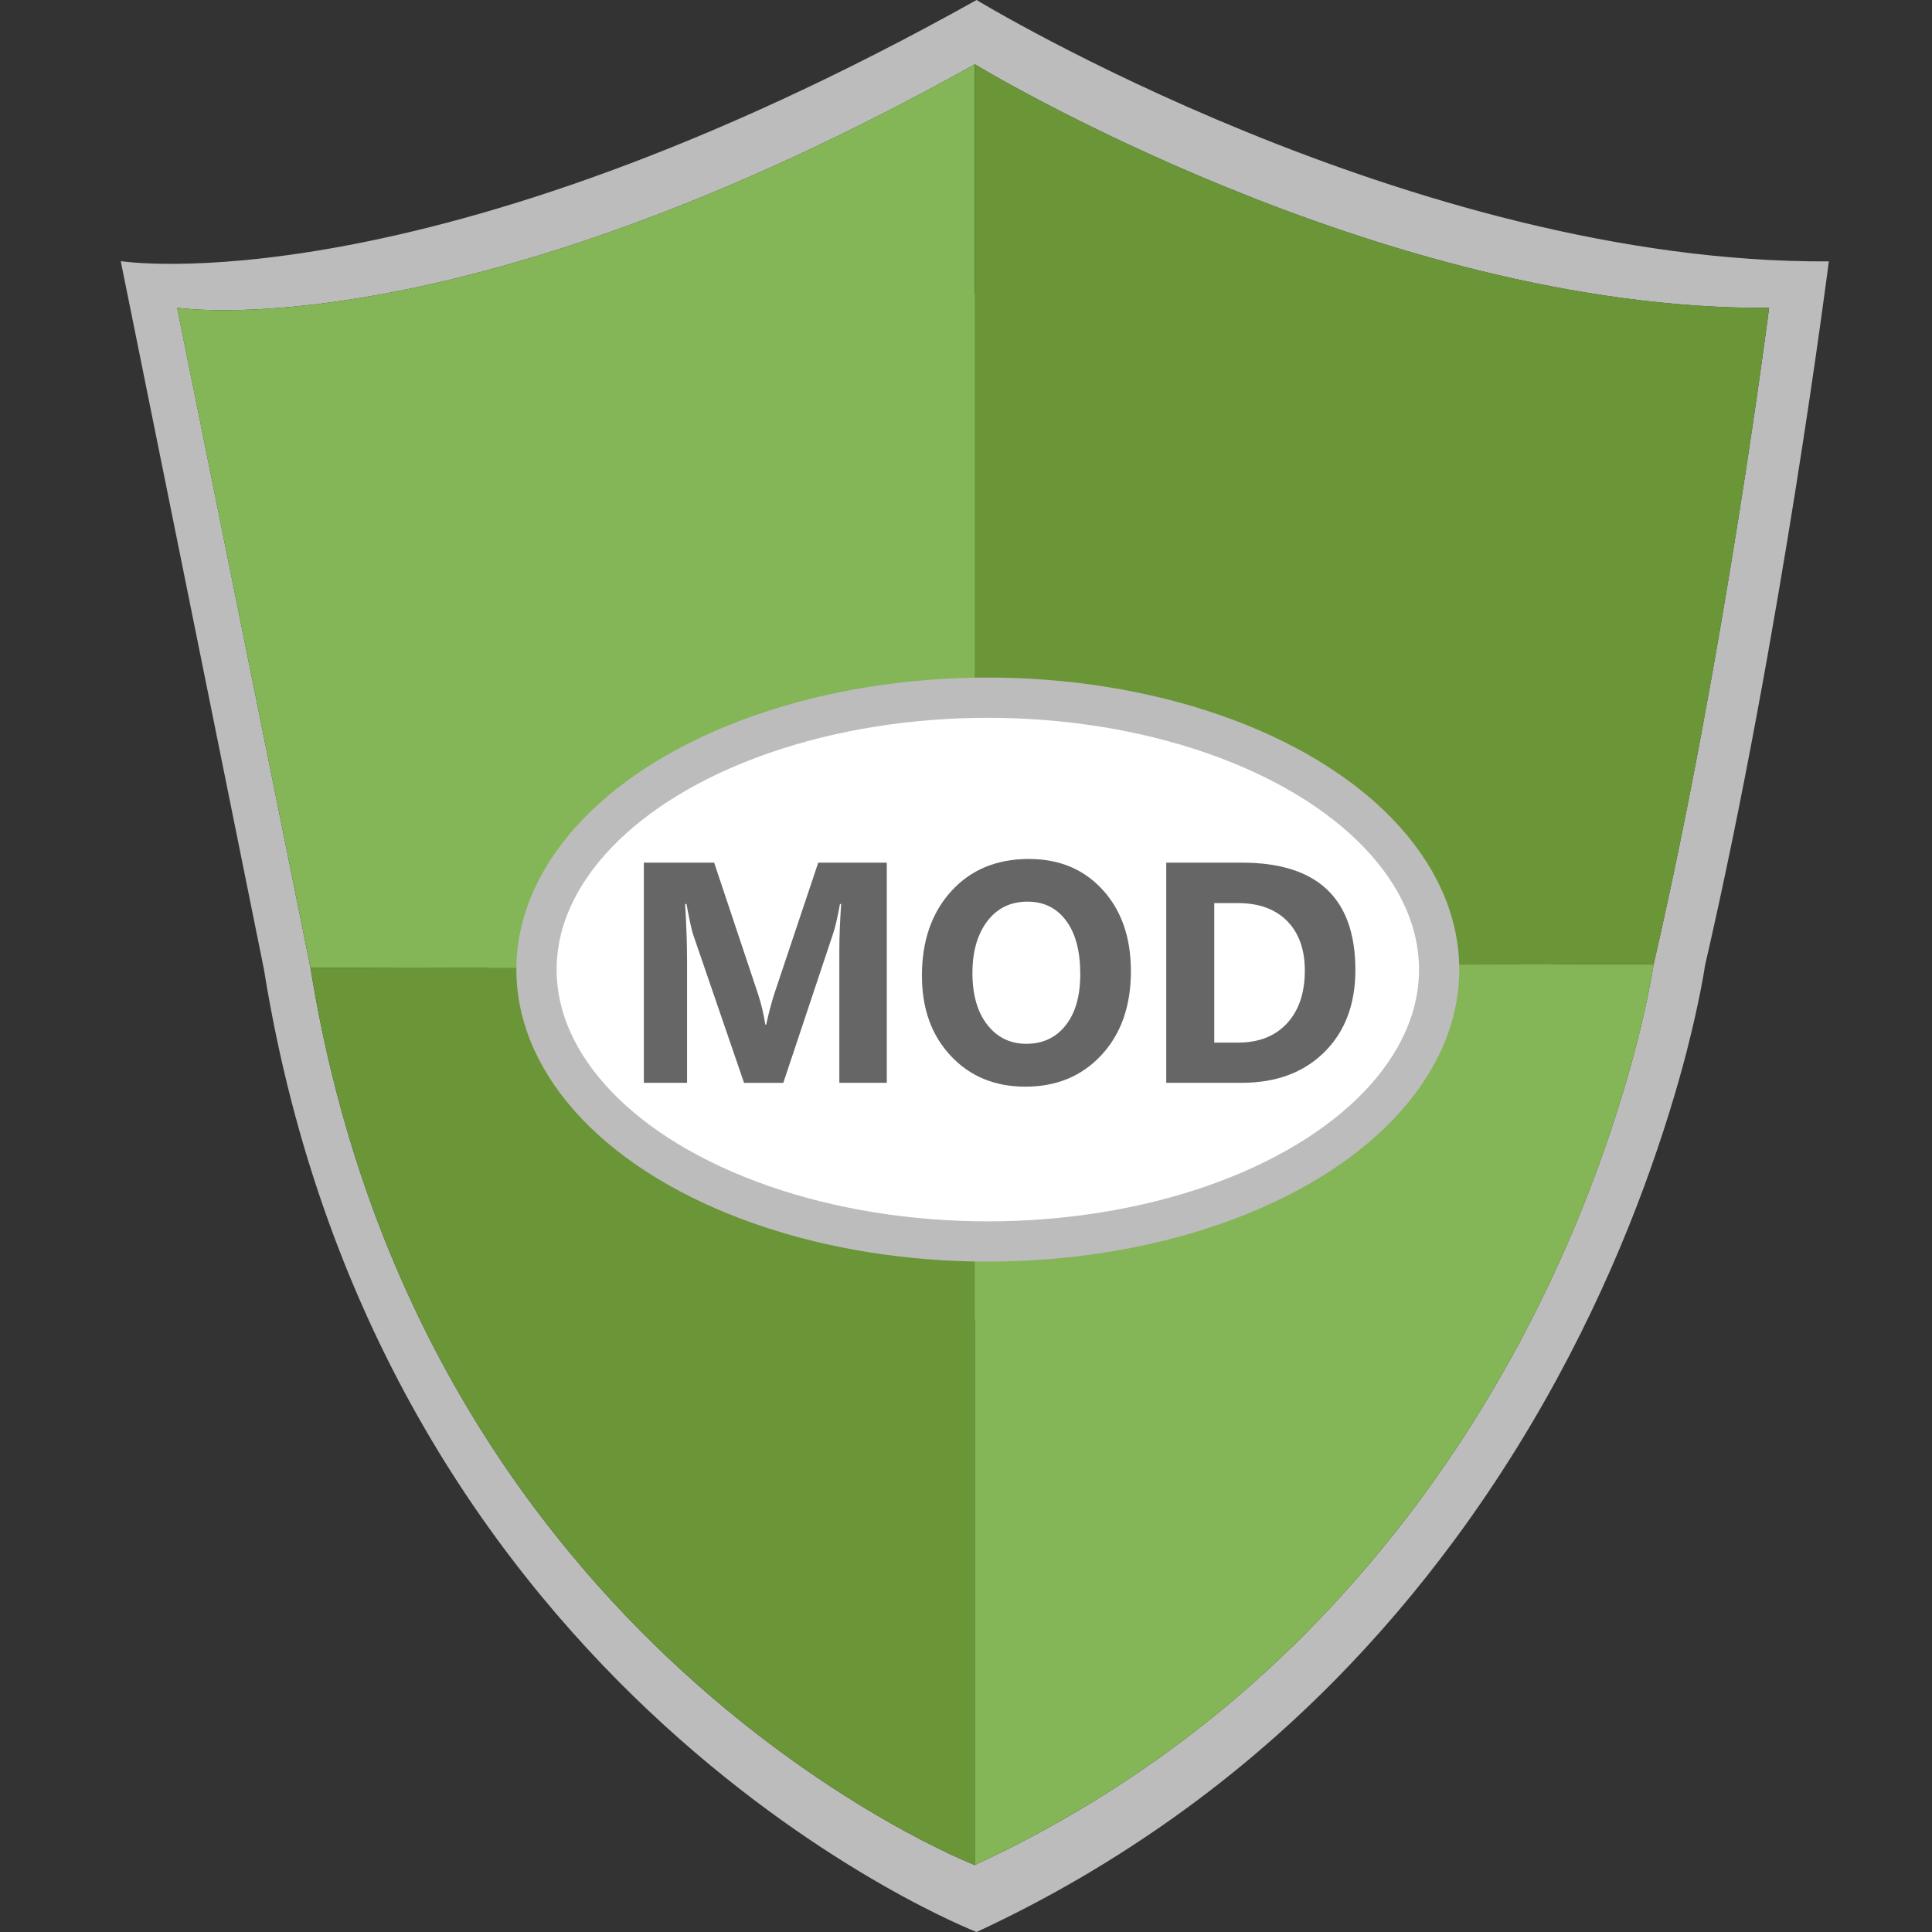 <?xml version="1.0" encoding="utf-8"?>
<!-- Generator: Adobe Illustrator 21.1.0, SVG Export Plug-In . SVG Version: 6.00 Build 0)  -->
<svg version="1.1" xmlns="http://www.w3.org/2000/svg" xmlns:xlink="http://www.w3.org/1999/xlink" x="0px" y="0px"
	 viewBox="0 0 48 48" style="enable-background:new 0 0 48 48;" xml:space="preserve">
<rect x="0" y="0" width="48" height="48" fill="#333333" stroke="none"/>
<style type="text/css">
	.st0{fill:#E0E0E0;}
	.st1{fill:#262626;}
	.st2{fill:#4F5B94;}
	.st3{fill:#15587C;}
	.st4{fill:none;}
	.st5{fill:#BCBCBC;}
	.st6{fill:#FFFFFF;}
	.st7{fill:#D34231;}
	.st8{fill:#666666;}
	.st9{fill:#EDA72B;}
	.st10{fill:#25323C;}
	.st11{fill:#336792;}
	.st12{fill:#32415B;}
	.st13{fill:#84B556;}
	.st14{fill:#6A9638;}
	.st15{fill:#189BD8;}
	.st16{fill:#BA342A;}
	.st17{fill:#FF6C2C;}
	.st18{fill:#8892BF;}
	.st19{fill:#FFFFFF;stroke:#FFFFFF;stroke-width:0.25;stroke-miterlimit:10;}
	.st20{fill:#FFFFFF;stroke:#FFFFFF;stroke-miterlimit:10;}
	.st21{fill:#FF6A1A;}
	.st22{fill:#00AA17;}
	.st23{fill:#FA741D;}
	.st24{fill:none;stroke:#15587C;stroke-miterlimit:10;}
	.st25{fill:none;stroke:#15587C;stroke-width:1.5;stroke-miterlimit:10;}
	.st26{fill:none;stroke:#BA342A;stroke-width:5;stroke-miterlimit:10;}
	.st27{fill:#000004;}
	.st28{fill:#000004;stroke:#FFFFFF;stroke-width:0.5;stroke-miterlimit:10;}
	.st29{fill:#017F00;}
	.st30{fill:none;stroke:#BCBCBC;stroke-miterlimit:10;}
	.st31{fill:#39FF2A;}
	.st32{fill:#FF00B3;}
	.st33{fill:#4DFF00;}
	.st34{fill:#FFFFFF;stroke:#FFFFFF;stroke-width:1.5;stroke-miterlimit:10;}
	.st35{fill:#FFFFFF;stroke:#FFFFFF;stroke-width:0.5;stroke-miterlimit:10;}
	.st36{fill:#FFFFFF;stroke:#BCBCBC;stroke-miterlimit:10;}
</style>
<g id="Layer_1">
	<polygon class="st14" points="18.954,24.432 20.625,24.01 18.546,24.016 18.79,24.265 	"/>
	<polygon class="st14" points="27.181,16.408 27.323,15.845 25.048,13.617 24.218,12.804 24.218,23.102 25.577,22.759 	"/>
	<g>
		<path class="st4" d="M24.218,1.597C11.399,8.758,4.4,7.644,4.4,7.644l3.316,16.402c2.725,16.961,16.503,22.289,16.503,22.289
			c1.424-0.66,2.727-1.404,3.926-2.206c2.385-1.598,4.328-3.437,5.931-5.337c3.029-3.593,4.798-7.401,5.797-10.266
			c0.412-1.181,0.701-2.209,0.888-2.982c0.241-0.998,0.326-1.592,0.326-1.592c1.771-7.674,2.867-16.304,2.867-16.304
			C34.254,7.705,24.218,1.597,24.218,1.597z"/>
		<path class="st5" d="M24.263,0C10.51,7.683,3,6.488,3,6.488l3.558,17.598C9.482,42.283,24.263,48,24.263,48
			c1.835-0.85,3.482-1.832,4.971-2.897c2.865-2.05,5.11-4.42,6.883-6.816c2.297-3.105,3.784-6.243,4.725-8.792
			c0.484-1.313,0.833-2.476,1.066-3.384c0.34-1.325,0.453-2.124,0.453-2.124c1.9-8.234,3.076-17.493,3.076-17.493
			C35.031,6.554,24.263,0,24.263,0z M41.085,23.953c0,0-0.085,0.594-0.326,1.592c-0.187,0.773-0.476,1.801-0.888,2.982
			c-0.999,2.865-2.767,6.673-5.797,10.266c-1.602,1.9-3.546,3.739-5.931,5.337c-1.198,0.803-2.502,1.547-3.926,2.206
			c0,0-13.777-5.328-16.503-22.289L4.4,7.644c0,0,7,1.114,19.819-6.047c0,0,10.036,6.109,19.734,6.052
			C43.953,7.649,42.856,16.278,41.085,23.953z"/>
	</g>
	<path class="st13" d="M38.58,23.96V7.281H24.218V1.597C11.399,8.758,4.399,7.644,4.399,7.644l3.316,16.402l2.047-0.006v7.093h7.786
		c0.37,0.218,0.86,0.476,1.475,0.728c1.266,0.519,3.038,0.983,5.195,0.951v13.523c1.424-0.66,2.727-1.404,3.926-2.206
		c2.385-1.598,4.328-3.437,5.931-5.337c3.029-3.593,4.798-7.401,5.797-10.266c0.412-1.181,0.701-2.209,0.888-2.982
		c0.241-0.998,0.326-1.592,0.326-1.592L38.58,23.96z"/>
	<path class="st14" d="M24.218,1.597v7.238h0v15.118H35.34c-0.001,0.004-0.003,0.013-0.004,0.016l5.749-0.016
		c1.771-7.674,2.867-16.304,2.867-16.304C34.254,7.705,24.218,1.597,24.218,1.597z"/>
	<path class="st14" d="M12.098,24.046c-0.001-0.004-0.003-0.008-0.004-0.012l-4.379,0.012c2.725,16.961,16.503,22.289,16.503,22.289
		V33.061v-0.249v-8.766H12.098z"/>
	<g>
		<g>
			<ellipse class="st36" cx="24.542" cy="24.089" rx="11.213" ry="6.755"/>
		</g>
		<g>
			<path class="st8" d="M22.032,26.902h-1.179v-3.272c0-0.354,0.016-0.744,0.045-1.171h-0.029c-0.062,0.336-0.117,0.577-0.167,0.725
				l-1.241,3.719h-0.975l-1.264-3.681c-0.035-0.099-0.09-0.354-0.167-0.763h-0.033c0.032,0.539,0.048,1.012,0.048,1.419v3.024
				h-1.074v-5.47h1.747l1.083,3.242c0.086,0.26,0.148,0.521,0.188,0.782h0.022c0.066-0.303,0.137-0.566,0.21-0.79l1.083-3.234h1.703
				V26.902z"/>
			<path class="st8" d="M25.476,26.998c-0.759,0-1.377-0.255-1.854-0.765c-0.479-0.51-0.717-1.175-0.717-1.993
				c0-0.864,0.242-1.563,0.728-2.098s1.128-0.801,1.929-0.801c0.756,0,1.367,0.255,1.834,0.767c0.467,0.511,0.701,1.185,0.701,2.021
				c0,0.859-0.242,1.552-0.727,2.078S26.254,26.998,25.476,26.998z M25.527,22.401c-0.419,0-0.752,0.162-0.998,0.486
				s-0.369,0.754-0.369,1.288c0,0.541,0.123,0.97,0.369,1.285s0.569,0.473,0.969,0.473c0.411,0,0.737-0.153,0.979-0.46
				c0.242-0.306,0.362-0.731,0.362-1.275c0-0.567-0.117-1.008-0.351-1.323C26.254,22.559,25.934,22.401,25.527,22.401z"/>
			<path class="st8" d="M28.975,26.902v-5.47h1.877c1.881,0,2.822,0.889,2.822,2.666c0,0.853-0.257,1.532-0.77,2.041
				c-0.514,0.509-1.198,0.763-2.053,0.763H28.975z M30.168,22.436v3.467h0.591c0.518,0,0.923-0.16,1.218-0.48
				c0.294-0.32,0.441-0.757,0.441-1.309c0-0.521-0.146-0.932-0.438-1.23c-0.293-0.298-0.701-0.447-1.229-0.447H30.168z"/>
		</g>
	</g>
</g>
<g id="remote_x5F_mysql">
</g>
<g id="addon_x5F_domains">
</g>
<g id="mysql_x5F_database_x5F_wizard">
</g>
<g id="multiphp_x5F_ini_x5F_editor">
</g>
</svg>
